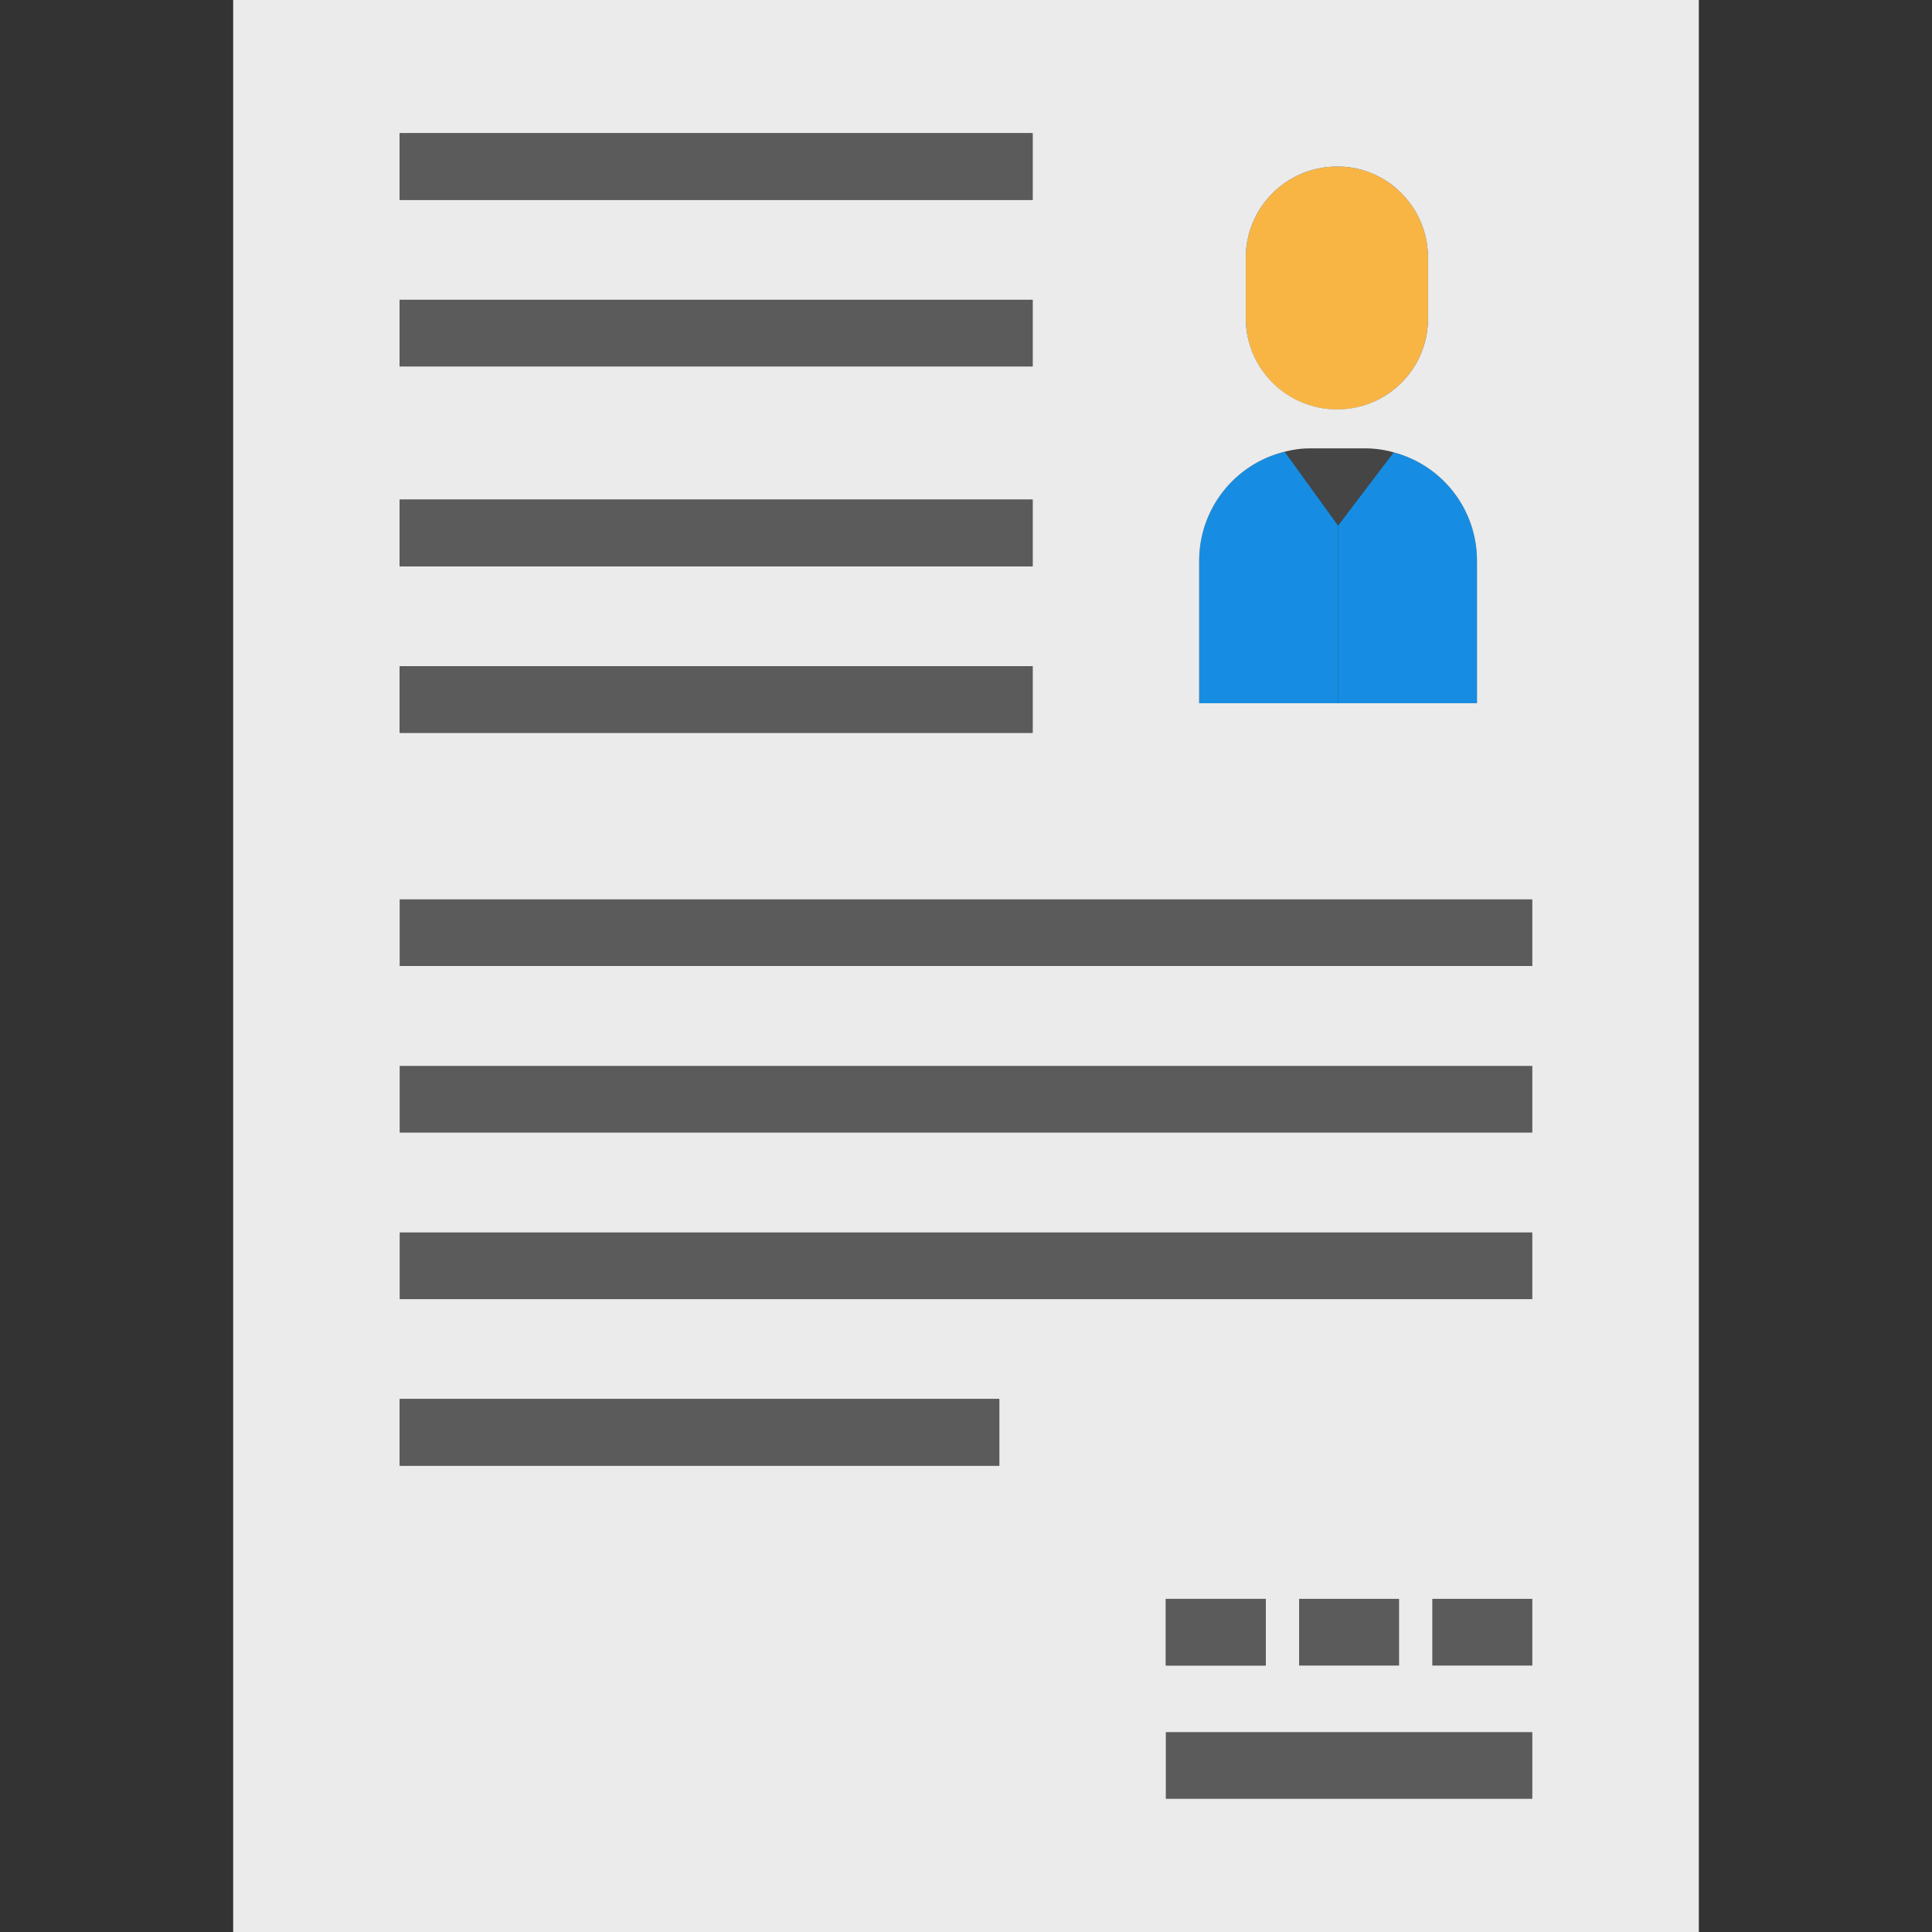 <svg version="1.1" id="Capa_1" xmlns="http://www.w3.org/2000/svg" xmlns:xlink="http://www.w3.org/1999/xlink" x="0px" y="0px" viewBox="0 0 512 512" style="enable-background:new 0 0 512 512;" xml:space="preserve">
    <rect x="0" y="0" width="512" height="512" fill="#333333" stroke="none"/>
    <path style="fill:#454545;" d="M361.578,118.819c2.631-0.009,5.244,0.344,7.768,1.059l-14.742,19.421l-14.036-19.421l-0.088-0.177
	c2.304-0.609,4.679-0.909,7.062-0.883C347.542,118.819,361.578,118.819,361.578,118.819z" />
    <g>
        <rect x="308.966" y="459.034" style="fill:#5B5B5B;" width="97.103" height="17.655" />
        <rect x="379.586" y="423.724" style="fill:#5B5B5B;" width="26.483" height="17.655" />
        <rect x="105.931" y="326.621" style="fill:#5B5B5B;" width="300.138" height="17.655" />
        <rect x="105.931" y="282.483" style="fill:#5B5B5B;" width="300.138" height="17.655" />
        <rect x="105.931" y="238.345" style="fill:#5B5B5B;" width="300.138" height="17.655" />
        <rect x="344.276" y="423.724" style="fill:#5B5B5B;" width="26.483" height="17.655" />
    </g>
    <path style="fill:#168DE2;" d="M369.346,119.879c13.038,3.46,22.104,15.281,22.069,28.778v37.694h-36.811v-47.051L369.346,119.879z" />
    <path style="fill:#F9B544;" d="M371.377,51.2c4.511,4.52,7.053,10.646,7.062,17.037v16.154c0,13.33-10.814,24.143-24.143,24.143
	c-13.33,0-24.143-10.814-24.143-24.143V68.237c0.026-13.33,10.858-24.117,24.188-24.099C360.739,44.085,366.883,46.636,371.377,51.2
	z" />
    <path style="fill:#168DE2;" d="M354.604,185.821v0.53h-36.811v-37.694c-0.026-13.736,9.348-25.697,22.687-28.954l0.088,0.177
	l14.036,19.421V185.821z" />
    <path style="fill:#EBEBEB;" d="M406.069,441.379v-17.655h-26.483v17.655H406.069z M335.448,441.379v-17.655h-26.483v17.655H335.448z
	 M406.069,459.034h-97.103v17.655h97.103V459.034z M369.346,119.879c-2.525-0.715-5.138-1.068-7.768-1.059h-14.036
	c-2.383-0.026-4.758,0.274-7.062,0.883c-13.339,3.257-22.713,15.219-22.687,28.954v37.694h73.622v-37.694
	C391.451,135.159,382.385,123.339,369.346,119.879z M354.339,108.491c13.294,0.018,24.082-10.752,24.099-24.046
	c0-0.018,0-0.035,0-0.053V68.237c-0.009-6.391-2.551-12.518-7.062-17.037c-4.493-4.564-10.637-7.115-17.037-7.062
	c-13.33-0.018-24.161,10.77-24.188,24.099v16.154C330.178,97.721,341.01,108.509,354.339,108.491z M370.759,441.379v-17.655h-26.483
	v17.655H370.759z M105.931,79.448v17.655h167.724V79.448H105.931z M105.931,176.552v17.655h167.724v-17.655H105.931z M105.931,256
	h300.138v-17.655H105.931V256z M105.931,300.138h300.138v-17.655H105.931V300.138z M105.931,370.759v17.655h158.897v-17.655H105.931
	z M105.931,344.276h300.138v-17.655H105.931V344.276z M273.655,150.069v-17.655H105.931v17.655H273.655z M273.655,52.966V35.31
	H105.931v17.655H273.655z M450.207,0v512H61.793V0H450.207z" />
    <g>
        <rect x="308.966" y="423.724" style="fill:#5B5B5B;" width="26.483" height="17.655" />
        <rect x="105.931" y="176.552" style="fill:#5B5B5B;" width="167.724" height="17.655" />
        <rect x="105.931" y="132.414" style="fill:#5B5B5B;" width="167.724" height="17.655" />
        <rect x="105.931" y="79.448" style="fill:#5B5B5B;" width="167.724" height="17.655" />
        <rect x="105.931" y="35.31" style="fill:#5B5B5B;" width="167.724" height="17.655" />
        <rect x="105.931" y="370.759" style="fill:#5B5B5B;" width="158.897" height="17.655" />
    </g>
</svg>
